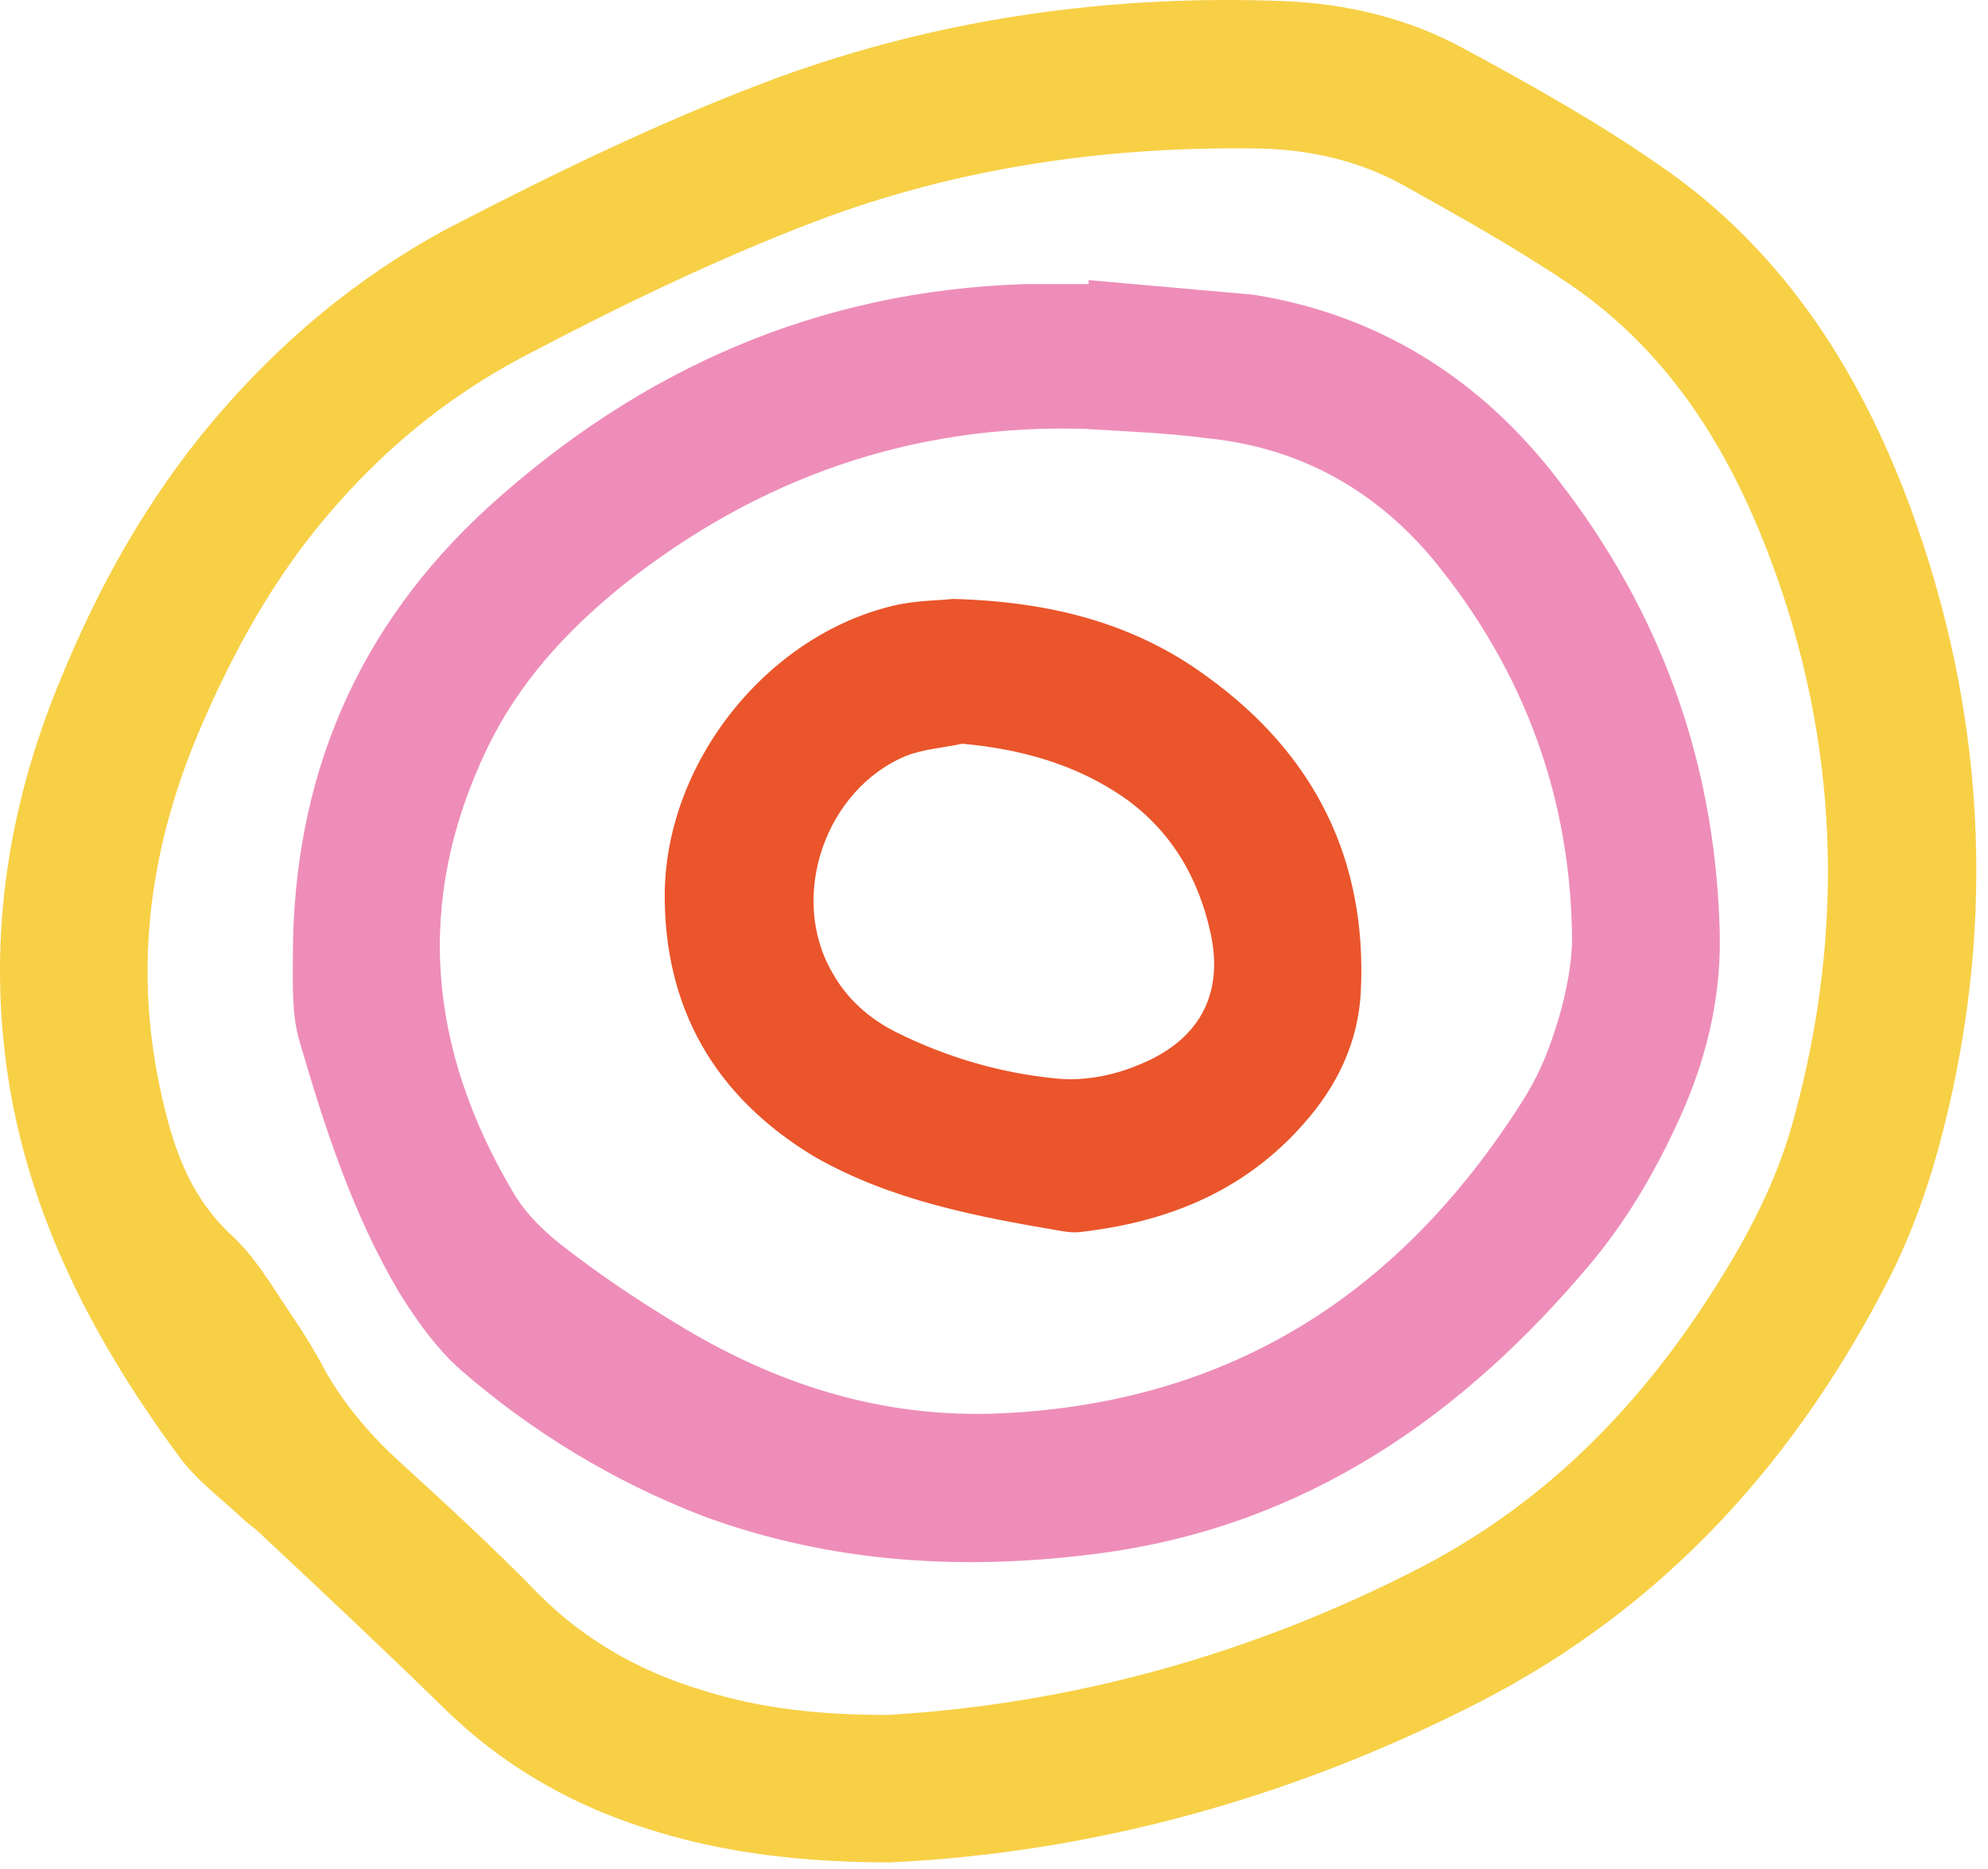 <?xml version="1.0" encoding="UTF-8"?>
<svg viewBox="0 0 117 110" xmlns="http://www.w3.org/2000/svg">
<path d="M56.087 35.244c5.863.156 10.788 1.485 15.01 4.612 6.254 4.534 9.381 10.71 8.99 18.528-.156 2.971-1.407 5.551-3.362 7.74-3.362 3.831-7.74 5.707-12.821 6.332-.469.078-.86.078-1.329 0-5.081-.86-10.085-1.798-14.619-4.378-5.863-3.518-8.912-8.756-8.834-15.635.156-7.896 6.332-15.323 13.837-16.886 1.251-.235 2.502-.235 3.127-.313zm.547 8.521c-1.094.235-2.267.313-3.283.704-4.769 1.955-6.958 8.287-4.378 12.743.86 1.564 2.189 2.736 3.752 3.518 2.971 1.485 6.176 2.423 9.46 2.736 1.564.156 3.284-.156 4.769-.782 3.596-1.407 5.081-4.144 4.3-7.74-.704-3.284-2.345-6.098-5.16-8.052-2.736-1.876-5.942-2.814-9.46-3.127z" fill="#ea552b"/>
<path d="M64.065 16.482l9.694.86c7.427 1.173 13.447 5.003 17.981 10.945 5.941 7.661 9.147 16.417 9.459 26.19.157 3.752-.625 7.349-2.11 10.789-1.407 3.205-3.127 6.254-5.394 8.99-7.583 9.069-16.808 15.479-28.769 17.121-8.052 1.094-16.026.626-23.61-2.189-5.238-2.033-10.007-4.925-14.228-8.6-1.407-1.251-2.58-2.893-3.596-4.534-2.736-4.612-4.378-9.694-5.863-14.776-.469-1.564-.391-3.362-.391-5.003 0-10.476 3.753-19.388 11.57-26.502 8.912-8.052 19.31-12.665 31.506-13.056h3.753v-.235zm-.156 8.756c-10.241-.313-19.31 2.893-27.284 9.225-3.283 2.658-6.098 5.707-7.974 9.616-4.3 8.99-3.44 17.668 1.564 26.111.782 1.329 1.954 2.423 3.205 3.362 2.033 1.563 4.143 2.971 6.332 4.3 5.863 3.596 12.118 5.629 19.153 5.316 13.603-.626 23.532-7.114 30.646-18.294.86-1.329 1.485-2.736 1.954-4.222.547-1.642.938-3.44 1.016-5.082 0-8.521-2.814-16.105-8.131-22.593-3.44-4.144-7.896-6.645-13.368-7.192-2.345-.313-4.769-.391-7.114-.547z" fill="#ee8db9"/>
<path d="M52.412 109.591c-6.489 0-11.883-.86-17.043-2.971-3.362-1.407-6.41-3.362-9.069-5.942-3.596-3.518-7.349-7.036-11.023-10.476-.313-.313-.704-.547-1.016-.86-1.251-1.173-2.736-2.267-3.752-3.674C5.27 78.554 1.283 70.814.267 61.824-.593 54.241.658 46.97 3.55 40.012c2.267-5.551 5.16-10.71 8.99-15.245 3.909-4.612 8.365-8.365 13.681-11.258 6.332-3.283 12.743-6.411 19.466-8.912C55.304 1.08 65.311-.328 75.552.063c3.752.156 7.349 1.016 10.632 2.814 3.909 2.111 7.818 4.3 11.414 6.801 7.584 5.16 12.196 12.665 15.167 21.108 4.221 12.039 4.691 24.392 1.329 36.744-.704 2.58-1.642 5.16-2.815 7.505-5.472 10.789-13.212 19.466-24.156 25.095-11.258 5.785-23.062 8.912-34.711 9.46zm-.156-8.678c10.71-.626 21.421-3.518 31.506-8.756 8.209-4.3 14.072-10.867 18.606-18.763 1.329-2.345 2.502-4.925 3.205-7.583 3.049-11.101 2.659-22.202-1.407-32.991-2.423-6.411-5.941-12.118-11.805-16.105-3.127-2.111-6.489-3.987-9.85-5.863-2.58-1.407-5.394-2.033-8.287-2.111-8.991-.156-17.825 1.094-26.268 4.3-5.941 2.267-11.727 5.081-17.355 8.052-4.378 2.345-8.052 5.394-11.258 9.147s-5.551 7.974-7.505 12.509c-2.971 6.88-3.987 13.916-2.424 21.264.704 3.284 1.642 6.332 4.3 8.756 1.251 1.173 2.189 2.736 3.127 4.143.86 1.251 1.642 2.502 2.345 3.831 1.173 2.033 2.658 3.753 4.378 5.316 2.736 2.502 5.551 5.082 8.131 7.74 2.736 2.736 5.941 4.534 9.538 5.629 3.44 1.095 6.88 1.486 11.023 1.486z" fill="#f7d046"/>
</svg>
